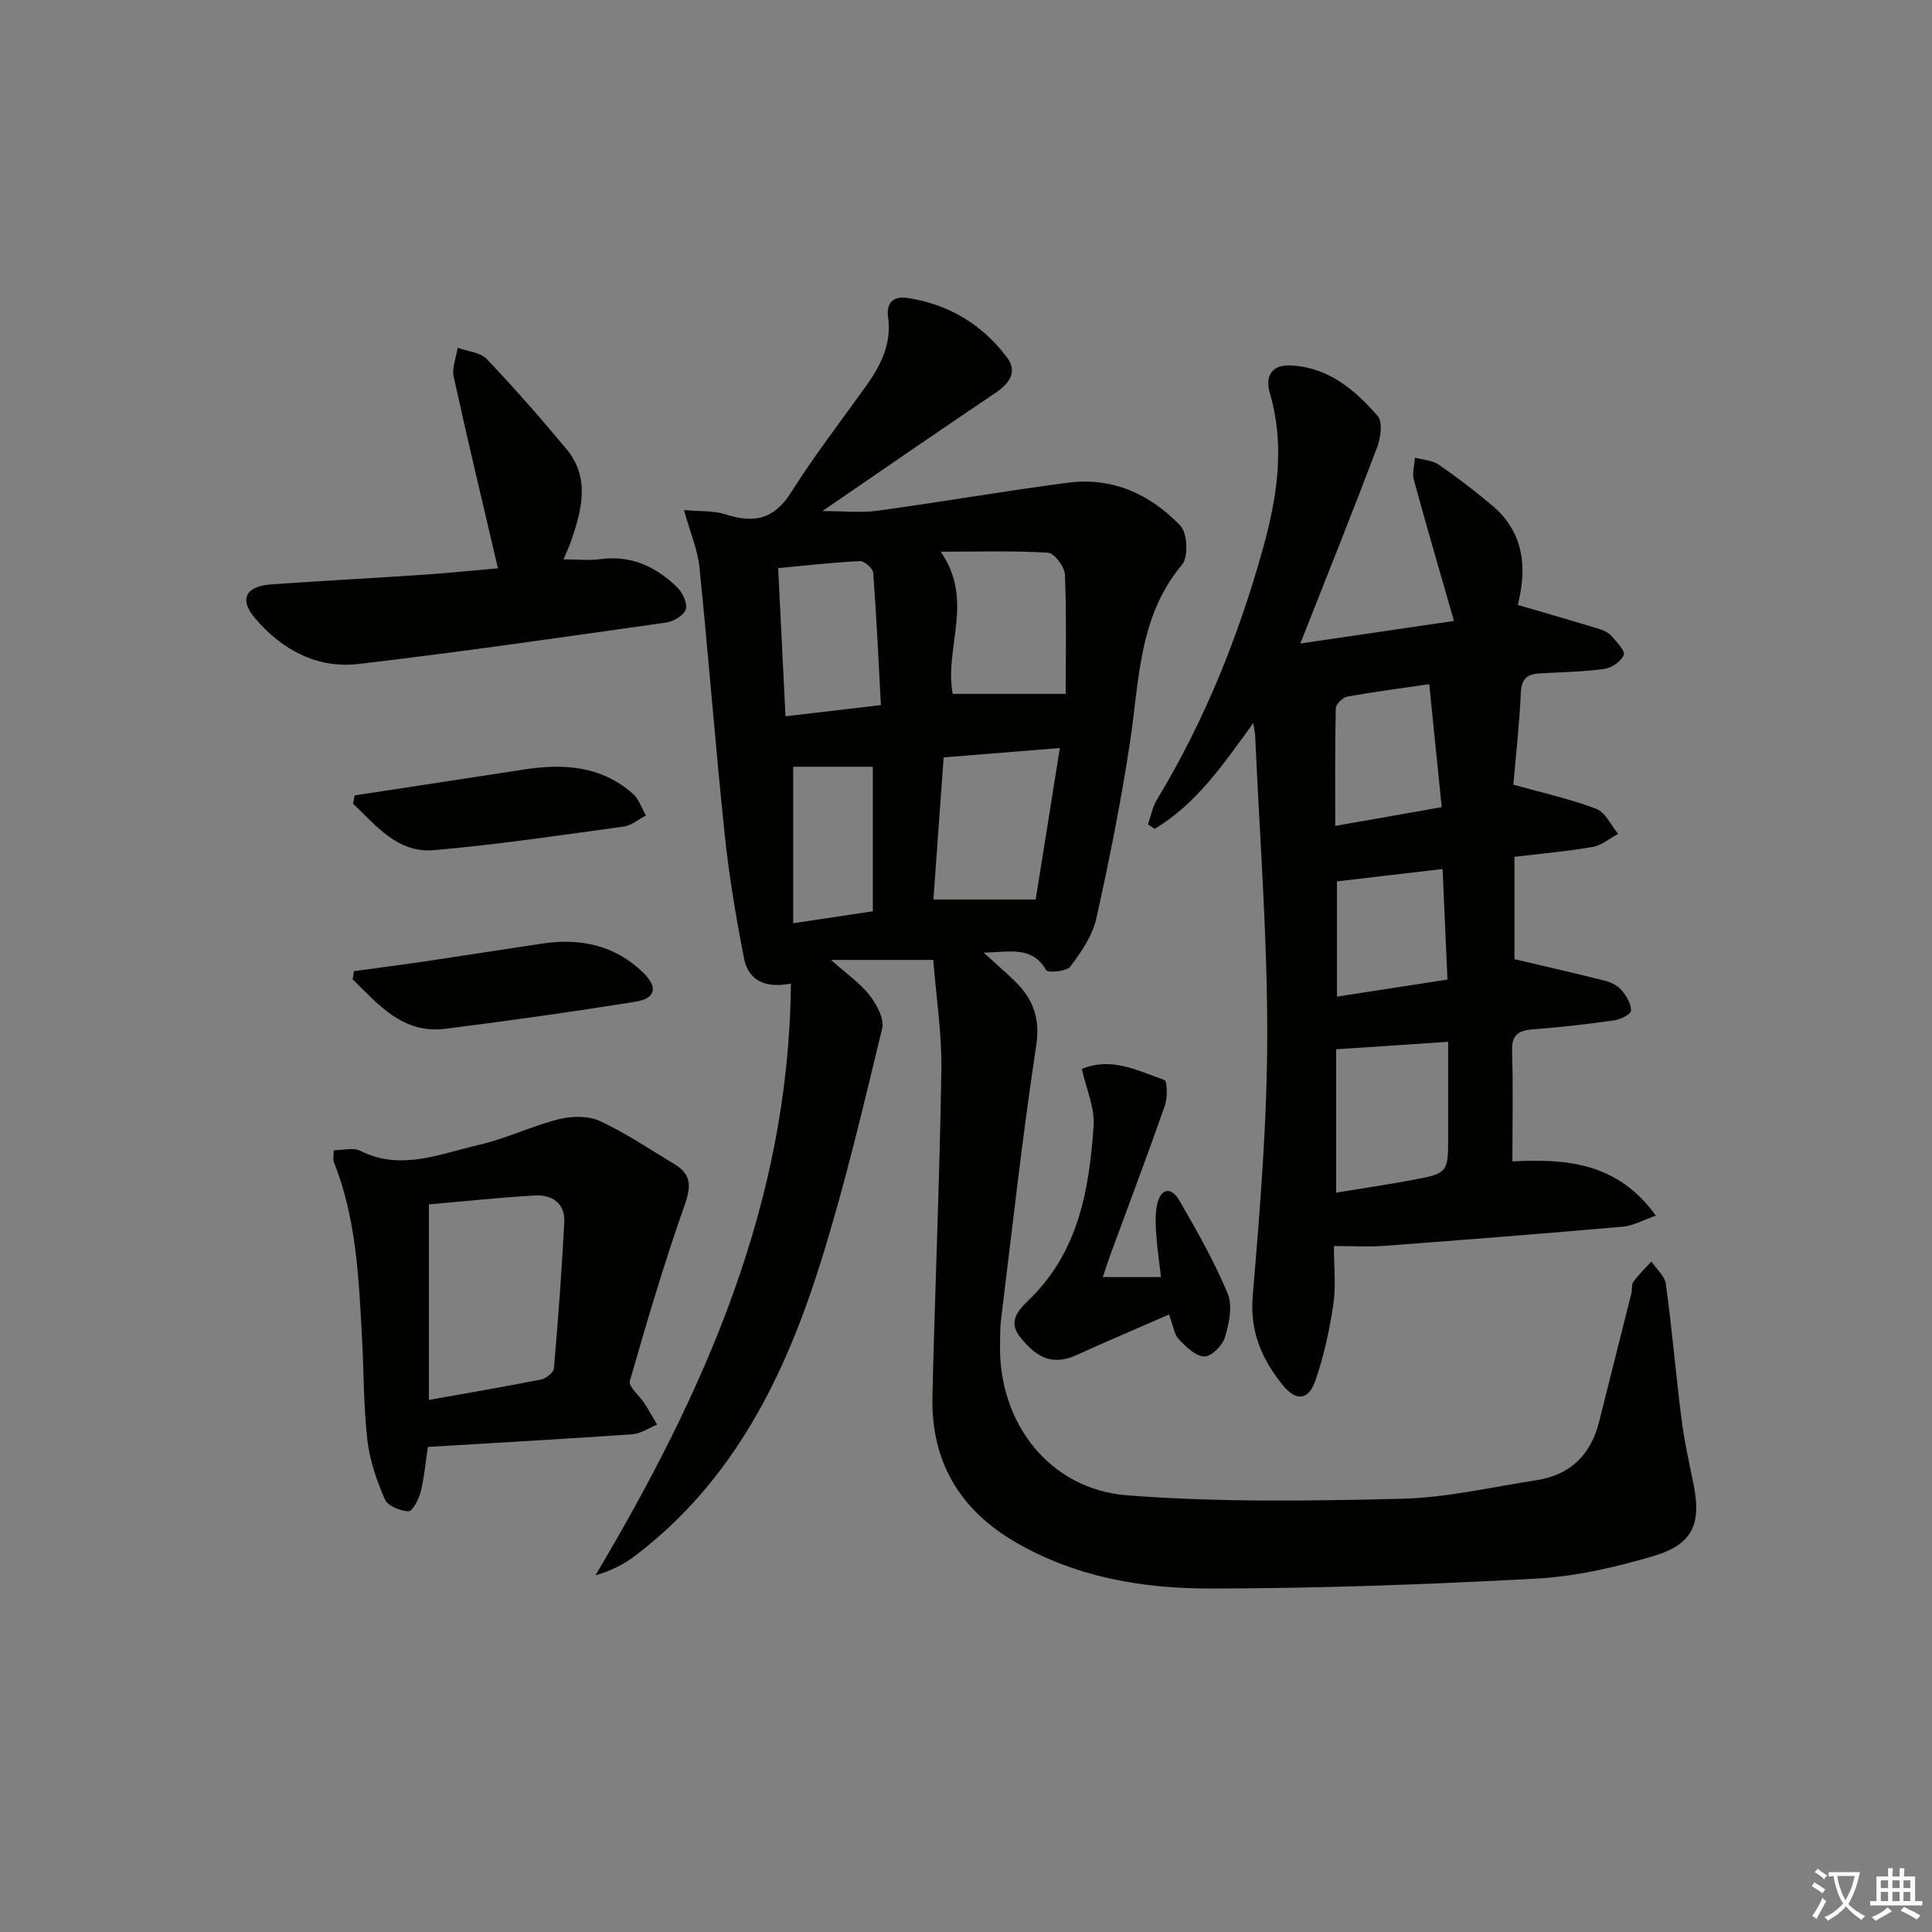 <svg enable-background="new 0 0 400 400" viewBox="0 0 400 400" xmlns="http://www.w3.org/2000/svg"><rect x="0" y="0" width="400" height="400" fill="#808080" stroke="none"/><path d="m377.9 391.2c-.2.3-.4.5-.6.8-.7-.6-1.4-1-2.2-1.5.2-.3.4-.5.5-.8.6.4 1.4.8 2.3 1.5zm-1.8 6.1c-.2-.2-.5-.4-.9-.6.4-.6.8-1.2 1.2-1.9s.7-1.3.9-1.9c.3.3.5.5.8.7-.7 1.3-1.4 2.6-2 3.7zm2.2-9c-.3.3-.5.5-.6.8-.6-.6-1.3-1.1-2-1.5.3-.3.5-.5.6-.7.6.5 1.3.9 2 1.4zm.3.2v-.9h2 4.5c-.3 1.3-.6 2.5-1 3.6s-.9 2.1-1.4 3c.4.5 1 1 1.6 1.4s1.2.8 1.9 1.1c-.3.2-.5.4-.8.8-.4-.3-1-.7-1.6-1.2s-1.2-1.1-1.6-1.6c-.5.6-1.1 1.1-1.7 1.6s-1.4.9-2.1 1.4c-.1-.3-.3-.5-.7-.8.6-.2 1.2-.5 1.9-1s1.4-1.1 2-1.8c-.5-.8-.9-1.6-1.2-2.5s-.6-2-.8-3.2c-.4.1-.7.1-1 .1zm2.5 2.7c.3 1 .7 1.7 1 2.2.3-.5.6-1.1 1-2s.6-1.9.9-3h-3.2-.4c.1.9.3 1.8.7 2.8z" fill="#fbfcfa"/><path d="m396.5 388.5v1.5 3.6h1.5v.9c-.4 0-1 0-1.7 0h-7.9c-.5 0-.9 0-1.2 0v-.9h1.3v-3.5c0-.7 0-1.2 0-1.6h2.4c0-.8 0-1.4 0-1.7h1c0 .3-.1.8-.1 1.7h1.5c0-.8 0-1.4 0-1.7h1c0 .3-.1.9-.1 1.7zm-8.2 9.2c-.2-.3-.5-.5-.8-.8.8-.3 1.4-.6 1.9-.9s1-.7 1.4-1.1c.3.3.6.5.9.8-1.6 1-2.8 1.6-3.4 2zm2.6-6.8v-1.6h-1.5v1.6zm0 2.7v-1.9h-1.5v1.9zm2.4-2.7v-1.6h-1.5v1.6zm0 2.7v-1.9h-1.5v1.9zm.2 2 .7-.8c.4.2.9.5 1.6.8s1.3.7 1.8 1c-.3.3-.5.6-.8.8-.4-.3-1.5-1-3.3-1.8zm2-4.7v-1.6h-1.4v1.6zm0 2.7v-1.9h-1.4v1.9z" fill="#fbfcfa"/><g fill="#010100"><path d="m141.61 105.6c3.29.31 6.13.09 8.63.9 5.77 1.87 9.98 1.09 13.5-4.49 4.87-7.72 10.49-14.96 15.79-22.41 2.96-4.17 5.08-8.58 4.34-13.93-.42-3.04 1.12-4.43 4.1-3.97 8.45 1.31 15.35 5.46 20.46 12.22 2.28 3 .67 5.4-2.3 7.4-11.71 7.87-23.32 15.9-35.86 24.49 4.4 0 7.97.4 11.42-.07 13.15-1.8 26.24-4.07 39.39-5.8 9.23-1.22 17.11 2.4 23.31 8.91 1.45 1.53 1.68 6.46.35 8.04-9.03 10.77-8.84 23.94-10.77 36.68-1.86 12.29-4.29 24.52-7.01 36.66-.8 3.56-3.14 6.92-5.38 9.91-.75 1-4.64 1.31-4.98.72-2.94-5.09-7.53-3.73-12.94-3.62 2.54 2.31 4.56 4.04 6.46 5.9 3.76 3.69 5.29 7.65 4.41 13.39-2.87 18.86-4.95 37.85-7.29 56.79-.2 1.65-.16 3.33-.19 4.99-.35 16.18 10.14 30.02 26.31 31.28 18.82 1.47 37.83 1.16 56.73.72 9.38-.22 18.73-2.42 28.06-3.86 7.01-1.08 11.23-5.29 12.94-12.14 2.21-8.84 4.46-17.67 6.67-26.52.2-.8-.01-1.84.42-2.43 1.1-1.5 2.47-2.8 3.73-4.18 1.03 1.55 2.76 3.01 2.99 4.67 1.26 9.21 2.04 18.49 3.21 27.72.58 4.6 1.58 9.14 2.51 13.69 1.67 8.22-.13 12.49-8.25 14.89-7.9 2.34-16.17 4.25-24.36 4.69-22.42 1.21-44.9 2.02-67.35 2.05-13.98.02-27.76-2.29-40.28-9.52-11.78-6.81-17.65-16.86-17.33-30.36.53-22.46 1.5-44.91 1.85-67.38.12-7.58-1.07-15.18-1.68-22.89-7.13 0-13.53 0-21.18 0 3.26 2.91 6.03 4.79 7.99 7.31 1.47 1.89 3.1 4.88 2.61 6.89-3.89 16.1-7.69 32.27-12.62 48.07-7.37 23.63-18.02 45.49-38.43 61.02-2.36 1.8-5.02 3.2-8.3 4.11 22.55-37.94 40.06-77.08 40.46-122.5-5.7 1.12-8.87-.98-9.7-5.19-1.69-8.59-3.13-17.26-4.04-25.97-1.92-18.33-3.32-36.71-5.2-55.04-.38-3.67-1.92-7.23-3.2-11.84zm77.82 49.27c-8.47.68-16.16 1.3-24.06 1.94-.73 10.08-1.43 19.86-2.12 29.42h21.18c1.63-10.2 3.24-20.31 5-31.36zm-22.19-11.21h23.4c0-7.83.19-16.27-.16-24.68-.07-1.63-2.18-4.45-3.48-4.54-7.16-.45-14.36-.21-22.23-.21 7.03 10.16.7 19.84 2.47 29.43zm-14.86 2.32c-.51-9.54-.92-18.47-1.59-27.37-.07-.92-1.84-2.49-2.75-2.44-5.57.27-11.12.91-16.93 1.45.51 10.29 1 20.18 1.52 30.68 6.68-.79 12.85-1.51 19.75-2.32zm-1.67 42.69c0-10.29 0-20.16 0-29.92-5.76 0-11.23 0-16.49 0v32.4c5.67-.85 10.87-1.63 16.49-2.48z"/><path d="m276.17 257.98c0 4.12.46 8.15-.11 12.03-.78 5.32-1.95 10.66-3.69 15.74-1.45 4.25-4.04 4.48-6.92.87-4.21-5.28-6.7-10.94-6.09-18.27 1.52-18.05 3-36.16 3.01-54.25.01-20.59-1.59-41.17-2.5-61.76-.03-.59-.17-1.17-.4-2.63-6.26 8.66-11.85 16.79-20.4 21.88-.47-.3-.93-.6-1.4-.91.61-1.72.94-3.6 1.86-5.13 9.9-16.33 16.94-33.93 22.01-52.2 2.85-10.29 4.56-21.07 1.39-31.87-1.06-3.62.33-6.03 4.39-5.82 7.7.41 13.21 5.04 17.91 10.46 1.08 1.24.63 4.55-.12 6.52-5.04 13.31-10.35 26.53-15.89 40.59 10.91-1.6 21.59-3.17 31.81-4.67-2.82-9.84-5.66-19.51-8.31-29.23-.38-1.4.13-3.05.23-4.58 1.65.46 3.57.53 4.9 1.44 3.84 2.64 7.55 5.48 11.11 8.48 6.84 5.78 7.12 13.32 5.28 20.57 5.83 1.71 11.39 3.31 16.92 5 .93.28 1.93.8 2.55 1.51 1.04 1.19 2.81 3.04 2.47 3.86-.55 1.32-2.48 2.68-3.99 2.88-4.43.61-8.93.67-13.41.93-2.47.14-3.77 1.01-3.9 3.9-.31 6.74-1.07 13.45-1.56 19.14 6.3 1.76 11.9 2.98 17.19 5.01 1.89.72 3.03 3.39 4.51 5.17-1.75.94-3.41 2.39-5.26 2.71-5.22.91-10.53 1.37-16.21 2.05v21.19c6.54 1.54 12.73 2.93 18.87 4.5 1.23.31 2.58 1.04 3.38 2 .97 1.17 1.94 2.8 1.88 4.18-.03.73-2.18 1.8-3.47 1.98-5.58.79-11.19 1.44-16.82 1.86-3.03.23-4.44 1.14-4.33 4.5.23 7.32.07 14.64.07 22.85 11.12-.59 21.77.21 29.7 11.22-2.62.91-4.69 2.1-6.84 2.29-16.37 1.44-32.76 2.72-49.15 3.95-3.23.27-6.55.06-10.67.06zm.47-11.06c5.65-.93 10.7-1.66 15.71-2.6 7.49-1.41 7.48-1.48 7.48-9.3 0-6.53 0-13.06 0-19.32-8.26.55-15.58 1.04-23.19 1.54zm19.27-105.27c-6.21.91-11.62 1.6-16.98 2.59-.94.17-2.35 1.55-2.37 2.4-.18 7.9-.11 15.81-.11 24.36 7.78-1.38 14.82-2.62 22.04-3.89-.88-8.73-1.69-16.74-2.58-25.46zm-19.11 40.83v23.86c7.89-1.22 15.3-2.36 22.88-3.53-.36-8.14-.69-15.5-1.01-22.89-7.49.88-14.47 1.7-21.87 2.56z"/><path d="m88.59 299.57c-.49 3.25-.76 6.39-1.52 9.4-.38 1.51-1.72 3.97-2.51 3.93-1.72-.09-4.3-1.12-4.88-2.47-1.69-3.9-3.14-8.09-3.62-12.29-.8-7.08-.73-14.26-1.12-21.39-.67-12.26-1.18-24.55-5.82-36.18-.22-.55-.03-1.27-.03-2.42 1.99 0 4.06-.61 5.47.1 8.47 4.26 16.51.62 24.55-1.2 5.62-1.28 10.93-3.91 16.54-5.32 2.68-.67 6.12-.75 8.53.36 5.4 2.5 10.4 5.89 15.53 8.98 3.48 2.1 3.38 4.61 2.04 8.43-4.23 11.99-7.85 24.21-11.35 36.44-.32 1.13 1.95 2.97 2.96 4.52.94 1.46 1.8 2.99 2.69 4.48-1.71.7-3.38 1.89-5.13 2.01-14.06.98-28.14 1.76-42.33 2.62zm.21-9.73c8.05-1.44 15.67-2.73 23.25-4.24 1.03-.2 2.56-1.44 2.63-2.3.87-10.06 1.63-20.14 2.15-30.22.2-3.93-2.5-5.78-6.12-5.57-7.25.42-14.47 1.2-21.91 1.84z"/><path d="m103.09 117.66c-3.17-13.59-6.3-26.61-9.16-39.68-.4-1.85.52-3.98.83-5.98 2.04.75 4.68.93 6.03 2.35 5.71 5.99 11.17 12.24 16.47 18.6 4.92 5.91 3.24 12.44 1.05 18.87-.42 1.23-.98 2.4-1.64 3.99 2.82 0 5.29.27 7.68-.05 6.33-.85 11.43 1.58 15.78 5.76 1.15 1.1 2.24 3.36 1.86 4.64-.36 1.24-2.57 2.52-4.12 2.74-21.19 3-42.38 6.07-63.63 8.57-8.6 1.01-15.89-2.96-21.42-9.45-3.39-3.98-1.94-6.67 3.41-7.04 10.77-.74 21.55-1.32 32.32-2.05 5.09-.37 10.17-.89 14.54-1.27z"/><path d="m242.03 272.16c-6.59 2.88-12.83 5.51-18.98 8.32-4.63 2.11-8.03 1.23-11.9-3.74-2.79-3.57.34-6.07 2.34-8.07 9.9-9.9 12.04-22.6 12.93-35.6.26-3.74-1.52-7.62-2.44-11.76 6.15-2.55 11.64.38 17.09 2.29.61.21.67 3.67.1 5.31-3.62 10.33-7.49 20.58-11.27 30.85-.51 1.38-.94 2.78-1.58 4.65h12.06c-.34-2.89-.78-5.77-.98-8.67-.14-2.1-.28-4.3.16-6.33.73-3.37 2.89-3.82 4.59-.89 3.64 6.27 7.25 12.63 10.03 19.31 1.06 2.54.28 6.19-.58 9.06-.5 1.69-2.83 4.01-4.27 3.96-1.83-.06-3.8-2.03-5.29-3.58-.92-.98-1.1-2.7-2.01-5.11z"/><path d="m73.29 201.06c5-.68 10-1.32 14.99-2.06 8.04-1.19 16.06-2.47 24.1-3.66 7.81-1.16 14.97.39 20.73 5.98 3.22 3.12 2.64 5.41-1.62 6.09-13.07 2.09-26.18 3.94-39.32 5.59-8.75 1.1-13.8-4.99-19.16-10.24.1-.56.19-1.13.28-1.7z"/><path d="m73.44 164.67c3.69-.56 7.39-1.11 11.08-1.68 8.01-1.22 16.02-2.44 24.03-3.68 8.16-1.26 15.95-.74 22.47 5.02 1.25 1.11 1.83 2.98 2.72 4.5-1.53.79-2.99 2.08-4.6 2.3-13.1 1.79-26.19 3.75-39.35 4.89-7.48.65-11.93-5.13-16.71-9.64.12-.57.24-1.14.36-1.71z"/></g></svg>
